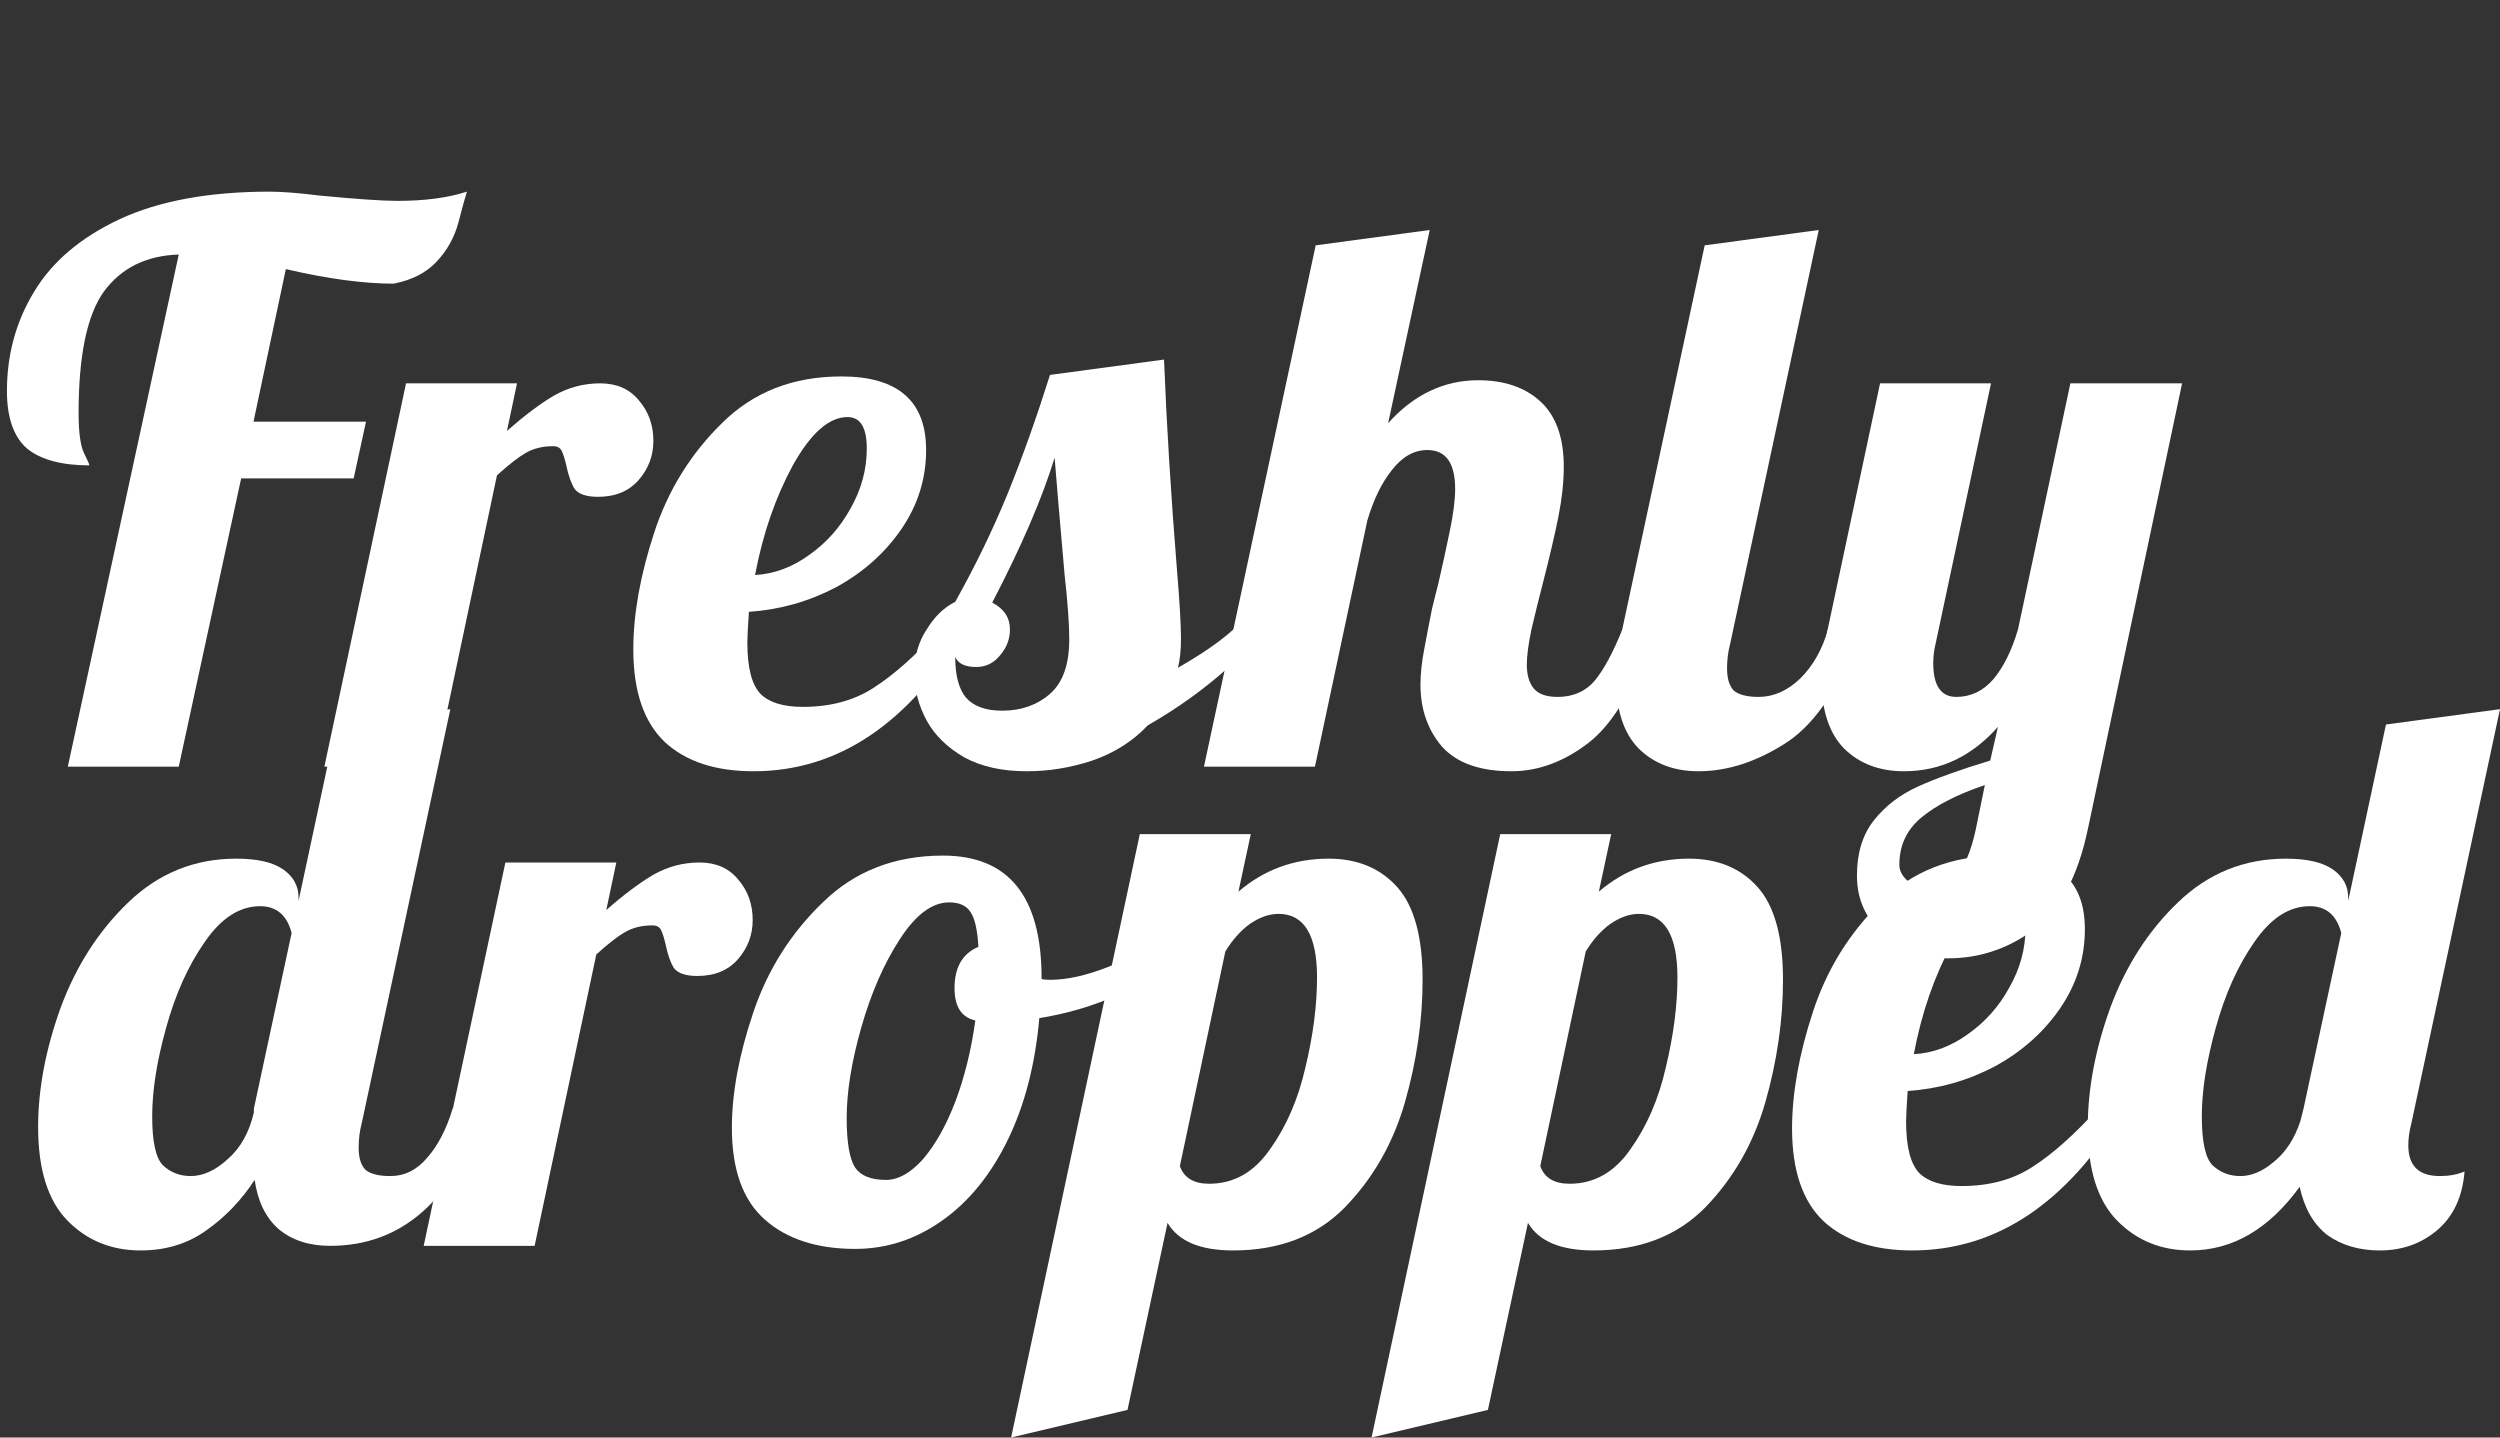 <svg width="80" height="46" viewBox="0 0 80 46" fill="none" xmlns="http://www.w3.org/2000/svg">
<rect x="0" y="0" width="80" height="46" fill="#333333" stroke="none"/>
<path d="M62.332 30.667C61.559 30.667 60.877 30.413 60.285 29.906C59.71 29.416 59.422 28.786 59.422 28.017C59.422 27.297 59.603 26.709 59.965 26.251C60.327 25.793 60.795 25.433 61.37 25.171C61.946 24.91 62.718 24.631 63.688 24.337L63.935 23.258C63.096 24.206 62.094 24.68 60.926 24.68C60.138 24.68 59.496 24.435 59.003 23.945C58.527 23.454 58.288 22.718 58.288 21.736C58.288 21.328 58.354 20.796 58.486 20.142L60.162 12.267H63.713L61.937 20.608C61.888 20.804 61.864 21.009 61.864 21.221C61.864 21.941 62.11 22.301 62.603 22.301C63.063 22.301 63.458 22.113 63.787 21.736C64.115 21.344 64.378 20.812 64.576 20.142L66.252 12.267H69.827L66.819 26.496C66.491 28.066 65.907 29.154 65.069 29.759C64.247 30.364 63.335 30.667 62.332 30.667ZM61.765 28.483C62.061 28.483 62.34 28.328 62.603 28.017C62.866 27.723 63.072 27.24 63.219 26.57L63.515 25.122C62.644 25.416 61.97 25.76 61.494 26.152C61.017 26.545 60.779 27.052 60.779 27.674C60.779 27.87 60.877 28.05 61.075 28.213C61.272 28.393 61.502 28.483 61.765 28.483Z" fill="white"/>
<path d="M54.353 24.68C53.564 24.68 52.923 24.435 52.43 23.945C51.953 23.454 51.715 22.718 51.715 21.736C51.715 21.328 51.781 20.796 51.912 20.142L54.55 7.851L58.2 7.36L55.364 20.608C55.298 20.853 55.266 21.115 55.266 21.393C55.266 21.72 55.34 21.957 55.487 22.105C55.652 22.235 55.915 22.301 56.276 22.301C56.753 22.301 57.197 22.105 57.608 21.712C58.019 21.303 58.315 20.78 58.495 20.142H59.531C58.923 21.908 58.142 23.11 57.189 23.748C56.235 24.37 55.29 24.68 54.353 24.68Z" fill="white"/>
<path d="M48.365 24.68C47.362 24.68 46.622 24.419 46.146 23.895C45.685 23.356 45.455 22.693 45.455 21.908C45.455 21.565 45.496 21.18 45.579 20.755C45.661 20.314 45.743 19.888 45.825 19.48C45.924 19.071 45.99 18.809 46.022 18.694C46.154 18.122 46.277 17.558 46.392 17.002C46.507 16.445 46.565 15.996 46.565 15.652C46.565 14.818 46.269 14.401 45.677 14.401C45.25 14.401 44.872 14.614 44.543 15.039C44.214 15.448 43.951 15.988 43.754 16.658L42.078 24.533H38.527L42.102 7.851L45.751 7.36L44.42 13.542C45.242 12.627 46.203 12.168 47.304 12.168C48.143 12.168 48.809 12.398 49.302 12.855C49.795 13.313 50.041 14.008 50.041 14.941C50.041 15.415 49.984 15.947 49.869 16.535C49.754 17.108 49.589 17.811 49.376 18.645C49.244 19.152 49.121 19.651 49.006 20.142C48.907 20.616 48.858 20.992 48.858 21.27C48.858 21.598 48.932 21.851 49.08 22.031C49.228 22.211 49.483 22.301 49.844 22.301C50.337 22.301 50.732 22.129 51.028 21.786C51.324 21.426 51.619 20.878 51.915 20.142H52.951C52.343 21.941 51.636 23.151 50.83 23.773C50.041 24.378 49.219 24.68 48.365 24.68Z" fill="white"/>
<path d="M32.86 24.68C32.071 24.68 31.405 24.533 30.863 24.239C30.321 23.928 29.918 23.536 29.655 23.061C29.392 22.571 29.26 22.064 29.26 21.54C29.26 21 29.392 20.534 29.655 20.142C29.901 19.733 30.206 19.439 30.567 19.259C31.208 18.114 31.767 16.961 32.244 15.8C32.721 14.622 33.172 13.354 33.6 11.997L37.249 11.506C37.331 13.6 37.471 15.865 37.668 18.302C37.75 19.283 37.791 19.995 37.791 20.436C37.791 20.812 37.758 21.123 37.693 21.369C38.465 20.927 39.057 20.518 39.468 20.142H40.504C39.452 21.352 38.194 22.374 36.731 23.209C36.255 23.716 35.663 24.092 34.956 24.337C34.266 24.566 33.567 24.68 32.86 24.68ZM32.071 22.742C32.679 22.742 33.189 22.562 33.6 22.203C34.011 21.843 34.216 21.262 34.216 20.461C34.216 19.97 34.167 19.283 34.068 18.4C33.904 16.535 33.797 15.284 33.748 14.646C33.353 15.938 32.688 17.484 31.751 19.283C32.129 19.48 32.318 19.766 32.318 20.142C32.318 20.453 32.211 20.731 31.997 20.976C31.8 21.221 31.545 21.344 31.233 21.344C30.888 21.344 30.666 21.238 30.567 21.025C30.567 21.614 30.682 22.047 30.912 22.325C31.159 22.603 31.545 22.742 32.071 22.742Z" fill="white"/>
<path d="M24.113 24.68C22.896 24.68 21.951 24.37 21.277 23.748C20.603 23.11 20.266 22.121 20.266 20.78C20.266 19.651 20.488 18.408 20.932 17.051C21.376 15.693 22.099 14.524 23.102 13.542C24.104 12.545 25.378 12.046 26.923 12.046C28.731 12.046 29.636 12.831 29.636 14.401C29.636 15.317 29.372 16.159 28.846 16.928C28.32 17.697 27.622 18.318 26.751 18.793C25.88 19.25 24.951 19.512 23.965 19.578C23.932 20.068 23.915 20.395 23.915 20.559C23.915 21.36 24.055 21.908 24.334 22.203C24.614 22.481 25.066 22.62 25.691 22.62C26.578 22.62 27.334 22.415 27.959 22.006C28.6 21.598 29.299 20.976 30.055 20.142H30.893C29.068 23.168 26.808 24.68 24.113 24.68ZM24.162 18.4C24.77 18.367 25.345 18.155 25.888 17.762C26.447 17.37 26.89 16.871 27.219 16.266C27.564 15.66 27.737 15.023 27.737 14.352C27.737 13.681 27.532 13.346 27.121 13.346C26.529 13.346 25.945 13.861 25.37 14.892C24.811 15.922 24.408 17.092 24.162 18.4Z" fill="white"/>
<path d="M12.993 12.267H16.544L16.223 13.788C16.782 13.297 17.283 12.921 17.727 12.659C18.188 12.398 18.681 12.267 19.207 12.267C19.733 12.267 20.143 12.447 20.439 12.806C20.752 13.166 20.908 13.6 20.908 14.107C20.908 14.581 20.752 14.998 20.439 15.358C20.127 15.718 19.692 15.898 19.133 15.898C18.771 15.898 18.524 15.816 18.393 15.652C18.278 15.472 18.188 15.219 18.122 14.892C18.072 14.679 18.023 14.524 17.974 14.426C17.924 14.328 17.834 14.278 17.703 14.278C17.357 14.278 17.061 14.352 16.815 14.499C16.585 14.63 16.281 14.867 15.903 15.211L13.93 24.533H10.38L12.993 12.267Z" fill="white"/>
<path d="M5.72 8.145C4.685 8.178 3.887 8.57 3.329 9.323C2.786 10.075 2.515 11.375 2.515 13.223C2.515 13.829 2.572 14.254 2.688 14.499C2.803 14.728 2.86 14.859 2.86 14.892C1.972 14.892 1.307 14.712 0.863 14.352C0.436 13.976 0.222 13.363 0.222 12.512C0.222 11.351 0.51 10.296 1.085 9.347C1.66 8.382 2.572 7.605 3.822 7.017C5.087 6.428 6.69 6.133 8.63 6.133C9.024 6.133 9.55 6.174 10.208 6.256C11.391 6.37 12.229 6.428 12.723 6.428C13.594 6.428 14.333 6.33 14.941 6.133C14.892 6.281 14.802 6.608 14.67 7.115C14.539 7.605 14.3 8.031 13.955 8.39C13.627 8.734 13.175 8.963 12.599 9.077C11.629 9.077 10.479 8.922 9.147 8.611L8.112 13.493H11.712L11.317 15.309H7.717L5.72 24.533H2.17L5.72 8.145Z" fill="white"/>
<path d="M70.088 40.014C69.151 40.014 68.371 39.695 67.746 39.057C67.121 38.419 66.809 37.422 66.809 36.064C66.809 34.854 67.047 33.586 67.524 32.261C68.017 30.92 68.74 29.792 69.694 28.876C70.664 27.944 71.814 27.477 73.146 27.477C73.82 27.477 74.321 27.592 74.65 27.821C74.978 28.05 75.143 28.352 75.143 28.729V28.827L76.351 23.184L80 22.693L77.165 35.941C77.099 36.187 77.066 36.424 77.066 36.653C77.066 37.307 77.403 37.634 78.077 37.634C78.373 37.634 78.636 37.585 78.866 37.487C78.8 38.305 78.504 38.934 77.978 39.376C77.469 39.801 76.861 40.014 76.154 40.014C75.496 40.014 74.937 39.85 74.477 39.523C74.033 39.18 73.737 38.664 73.59 37.978C72.603 39.335 71.436 40.014 70.088 40.014ZM71.691 37.634C72.053 37.634 72.414 37.479 72.776 37.168C73.154 36.857 73.433 36.424 73.614 35.868L73.713 35.475L74.921 29.857C74.773 29.285 74.436 28.998 73.91 28.998C73.252 28.998 72.661 29.383 72.135 30.151C71.609 30.904 71.198 31.82 70.902 32.899C70.606 33.962 70.458 34.903 70.458 35.721C70.458 36.538 70.573 37.062 70.803 37.291C71.05 37.52 71.346 37.634 71.691 37.634Z" fill="white"/>
<path d="M61.193 40.014C59.976 40.014 59.031 39.703 58.357 39.082C57.683 38.444 57.346 37.454 57.346 36.113C57.346 34.984 57.568 33.742 58.012 32.384C58.456 31.026 59.179 29.857 60.182 28.876C61.184 27.878 62.458 27.379 64.004 27.379C65.812 27.379 66.716 28.164 66.716 29.734C66.716 30.65 66.453 31.493 65.927 32.261C65.401 33.03 64.702 33.652 63.831 34.126C62.96 34.584 62.031 34.846 61.045 34.911C61.012 35.402 60.995 35.729 60.995 35.892C60.995 36.694 61.135 37.242 61.415 37.536C61.694 37.814 62.146 37.953 62.771 37.953C63.658 37.953 64.414 37.749 65.039 37.34C65.68 36.931 66.379 36.309 67.135 35.475H67.973C66.149 38.501 63.888 40.014 61.193 40.014ZM61.242 33.733C61.85 33.701 62.425 33.488 62.968 33.096C63.527 32.703 63.971 32.204 64.299 31.599C64.645 30.994 64.817 30.356 64.817 29.685C64.817 29.015 64.612 28.68 64.201 28.68C63.609 28.68 63.026 29.195 62.45 30.225C61.891 31.256 61.489 32.425 61.242 33.733Z" fill="white"/>
<path d="M48.007 26.692H51.558L51.163 28.532C51.985 27.829 52.947 27.477 54.048 27.477C54.969 27.477 55.7 27.78 56.242 28.385C56.785 28.99 57.056 29.98 57.056 31.354C57.056 32.646 56.867 33.954 56.489 35.279C56.111 36.587 55.47 37.708 54.566 38.64C53.662 39.556 52.47 40.014 50.991 40.014C49.939 40.014 49.24 39.719 48.895 39.131L47.613 45.117L43.89 46L48.007 26.692ZM50.226 37.88C51.015 37.88 51.665 37.511 52.174 36.776C52.7 36.039 53.078 35.164 53.308 34.15C53.555 33.12 53.678 32.163 53.678 31.28C53.678 29.922 53.267 29.244 52.446 29.244C52.15 29.244 51.846 29.35 51.533 29.563C51.237 29.775 50.974 30.07 50.744 30.446L49.289 37.315C49.421 37.691 49.733 37.88 50.226 37.88Z" fill="white"/>
<path d="M36.474 26.692H40.025L39.63 28.532C40.452 27.829 41.413 27.477 42.515 27.477C43.435 27.477 44.167 27.78 44.709 28.385C45.252 28.99 45.523 29.98 45.523 31.354C45.523 32.646 45.334 33.954 44.956 35.279C44.578 36.587 43.937 37.708 43.032 38.64C42.128 39.556 40.937 40.014 39.457 40.014C38.405 40.014 37.707 39.719 37.362 39.131L36.08 45.117L32.356 46L36.474 26.692ZM38.693 37.88C39.482 37.88 40.131 37.511 40.641 36.776C41.167 36.039 41.545 35.164 41.775 34.15C42.022 33.12 42.145 32.163 42.145 31.28C42.145 29.922 41.734 29.244 40.912 29.244C40.616 29.244 40.312 29.35 40 29.563C39.704 29.775 39.441 30.07 39.211 30.446L37.756 37.315C37.888 37.691 38.2 37.88 38.693 37.88Z" fill="white"/>
<path d="M27.365 39.965C26.148 39.965 25.187 39.654 24.48 39.032C23.773 38.411 23.42 37.43 23.42 36.089C23.42 34.976 23.65 33.742 24.11 32.384C24.57 31.026 25.31 29.857 26.329 28.876C27.348 27.878 28.631 27.379 30.176 27.379C32.28 27.379 33.331 28.688 33.331 31.305V31.329C33.381 31.345 33.471 31.354 33.603 31.354C34.145 31.354 34.77 31.215 35.477 30.936C36.183 30.642 36.825 30.291 37.4 29.882L37.622 30.544C37.145 31.051 36.52 31.484 35.748 31.844C34.992 32.188 34.162 32.433 33.258 32.58C33.126 34.069 32.789 35.369 32.247 36.481C31.704 37.593 31.006 38.452 30.151 39.057C29.296 39.662 28.367 39.965 27.365 39.965ZM28.351 37.757C28.745 37.757 29.14 37.536 29.535 37.094C29.929 36.636 30.274 36.023 30.57 35.254C30.866 34.469 31.08 33.602 31.211 32.654C30.767 32.556 30.545 32.212 30.545 31.623C30.545 30.953 30.8 30.511 31.31 30.299C31.277 29.759 31.195 29.391 31.063 29.195C30.932 28.982 30.702 28.876 30.373 28.876C29.83 28.876 29.304 29.268 28.795 30.053C28.285 30.838 27.874 31.779 27.562 32.875C27.25 33.971 27.094 34.935 27.094 35.77C27.094 36.555 27.184 37.086 27.365 37.364C27.546 37.626 27.874 37.757 28.351 37.757Z" fill="white"/>
<path d="M16.172 27.6H19.722L19.401 29.121C19.96 28.63 20.462 28.254 20.905 27.993C21.366 27.731 21.859 27.6 22.385 27.6C22.911 27.6 23.322 27.78 23.618 28.14C23.93 28.5 24.086 28.933 24.086 29.44C24.086 29.914 23.93 30.331 23.618 30.691C23.305 31.051 22.87 31.231 22.311 31.231C21.949 31.231 21.703 31.149 21.571 30.986C21.456 30.806 21.366 30.552 21.3 30.225C21.251 30.012 21.201 29.857 21.152 29.759C21.103 29.661 21.012 29.612 20.881 29.612C20.536 29.612 20.24 29.685 19.993 29.833C19.763 29.963 19.459 30.201 19.081 30.544L17.108 39.867H13.558L16.172 27.6Z" fill="white"/>
<path d="M4.5 40.014C3.563 40.014 2.782 39.695 2.157 39.057C1.533 38.419 1.22 37.422 1.22 36.064C1.22 34.854 1.459 33.586 1.935 32.261C2.429 30.92 3.152 29.792 4.105 28.876C5.075 27.944 6.226 27.477 7.557 27.477C8.231 27.477 8.732 27.592 9.061 27.821C9.39 28.05 9.554 28.352 9.554 28.729V28.827L10.762 23.184L14.411 22.693L11.576 35.941C11.51 36.187 11.477 36.448 11.477 36.726C11.477 37.053 11.551 37.291 11.699 37.438C11.864 37.569 12.127 37.634 12.488 37.634C12.948 37.634 13.343 37.438 13.672 37.045C14.017 36.653 14.288 36.129 14.485 35.475H15.521C14.518 38.403 12.866 39.867 10.565 39.867C9.891 39.867 9.34 39.687 8.913 39.327C8.502 38.967 8.247 38.444 8.149 37.757C7.721 38.411 7.204 38.951 6.595 39.376C6.004 39.801 5.305 40.014 4.5 40.014ZM6.102 37.634C6.497 37.634 6.891 37.454 7.286 37.094C7.697 36.735 7.976 36.236 8.124 35.598V35.475L9.332 29.857C9.184 29.285 8.847 28.998 8.321 28.998C7.664 28.998 7.072 29.383 6.546 30.151C6.02 30.904 5.609 31.82 5.313 32.899C5.017 33.962 4.87 34.903 4.87 35.721C4.87 36.538 4.985 37.062 5.215 37.291C5.461 37.52 5.757 37.634 6.102 37.634Z" fill="white"/>
</svg>
